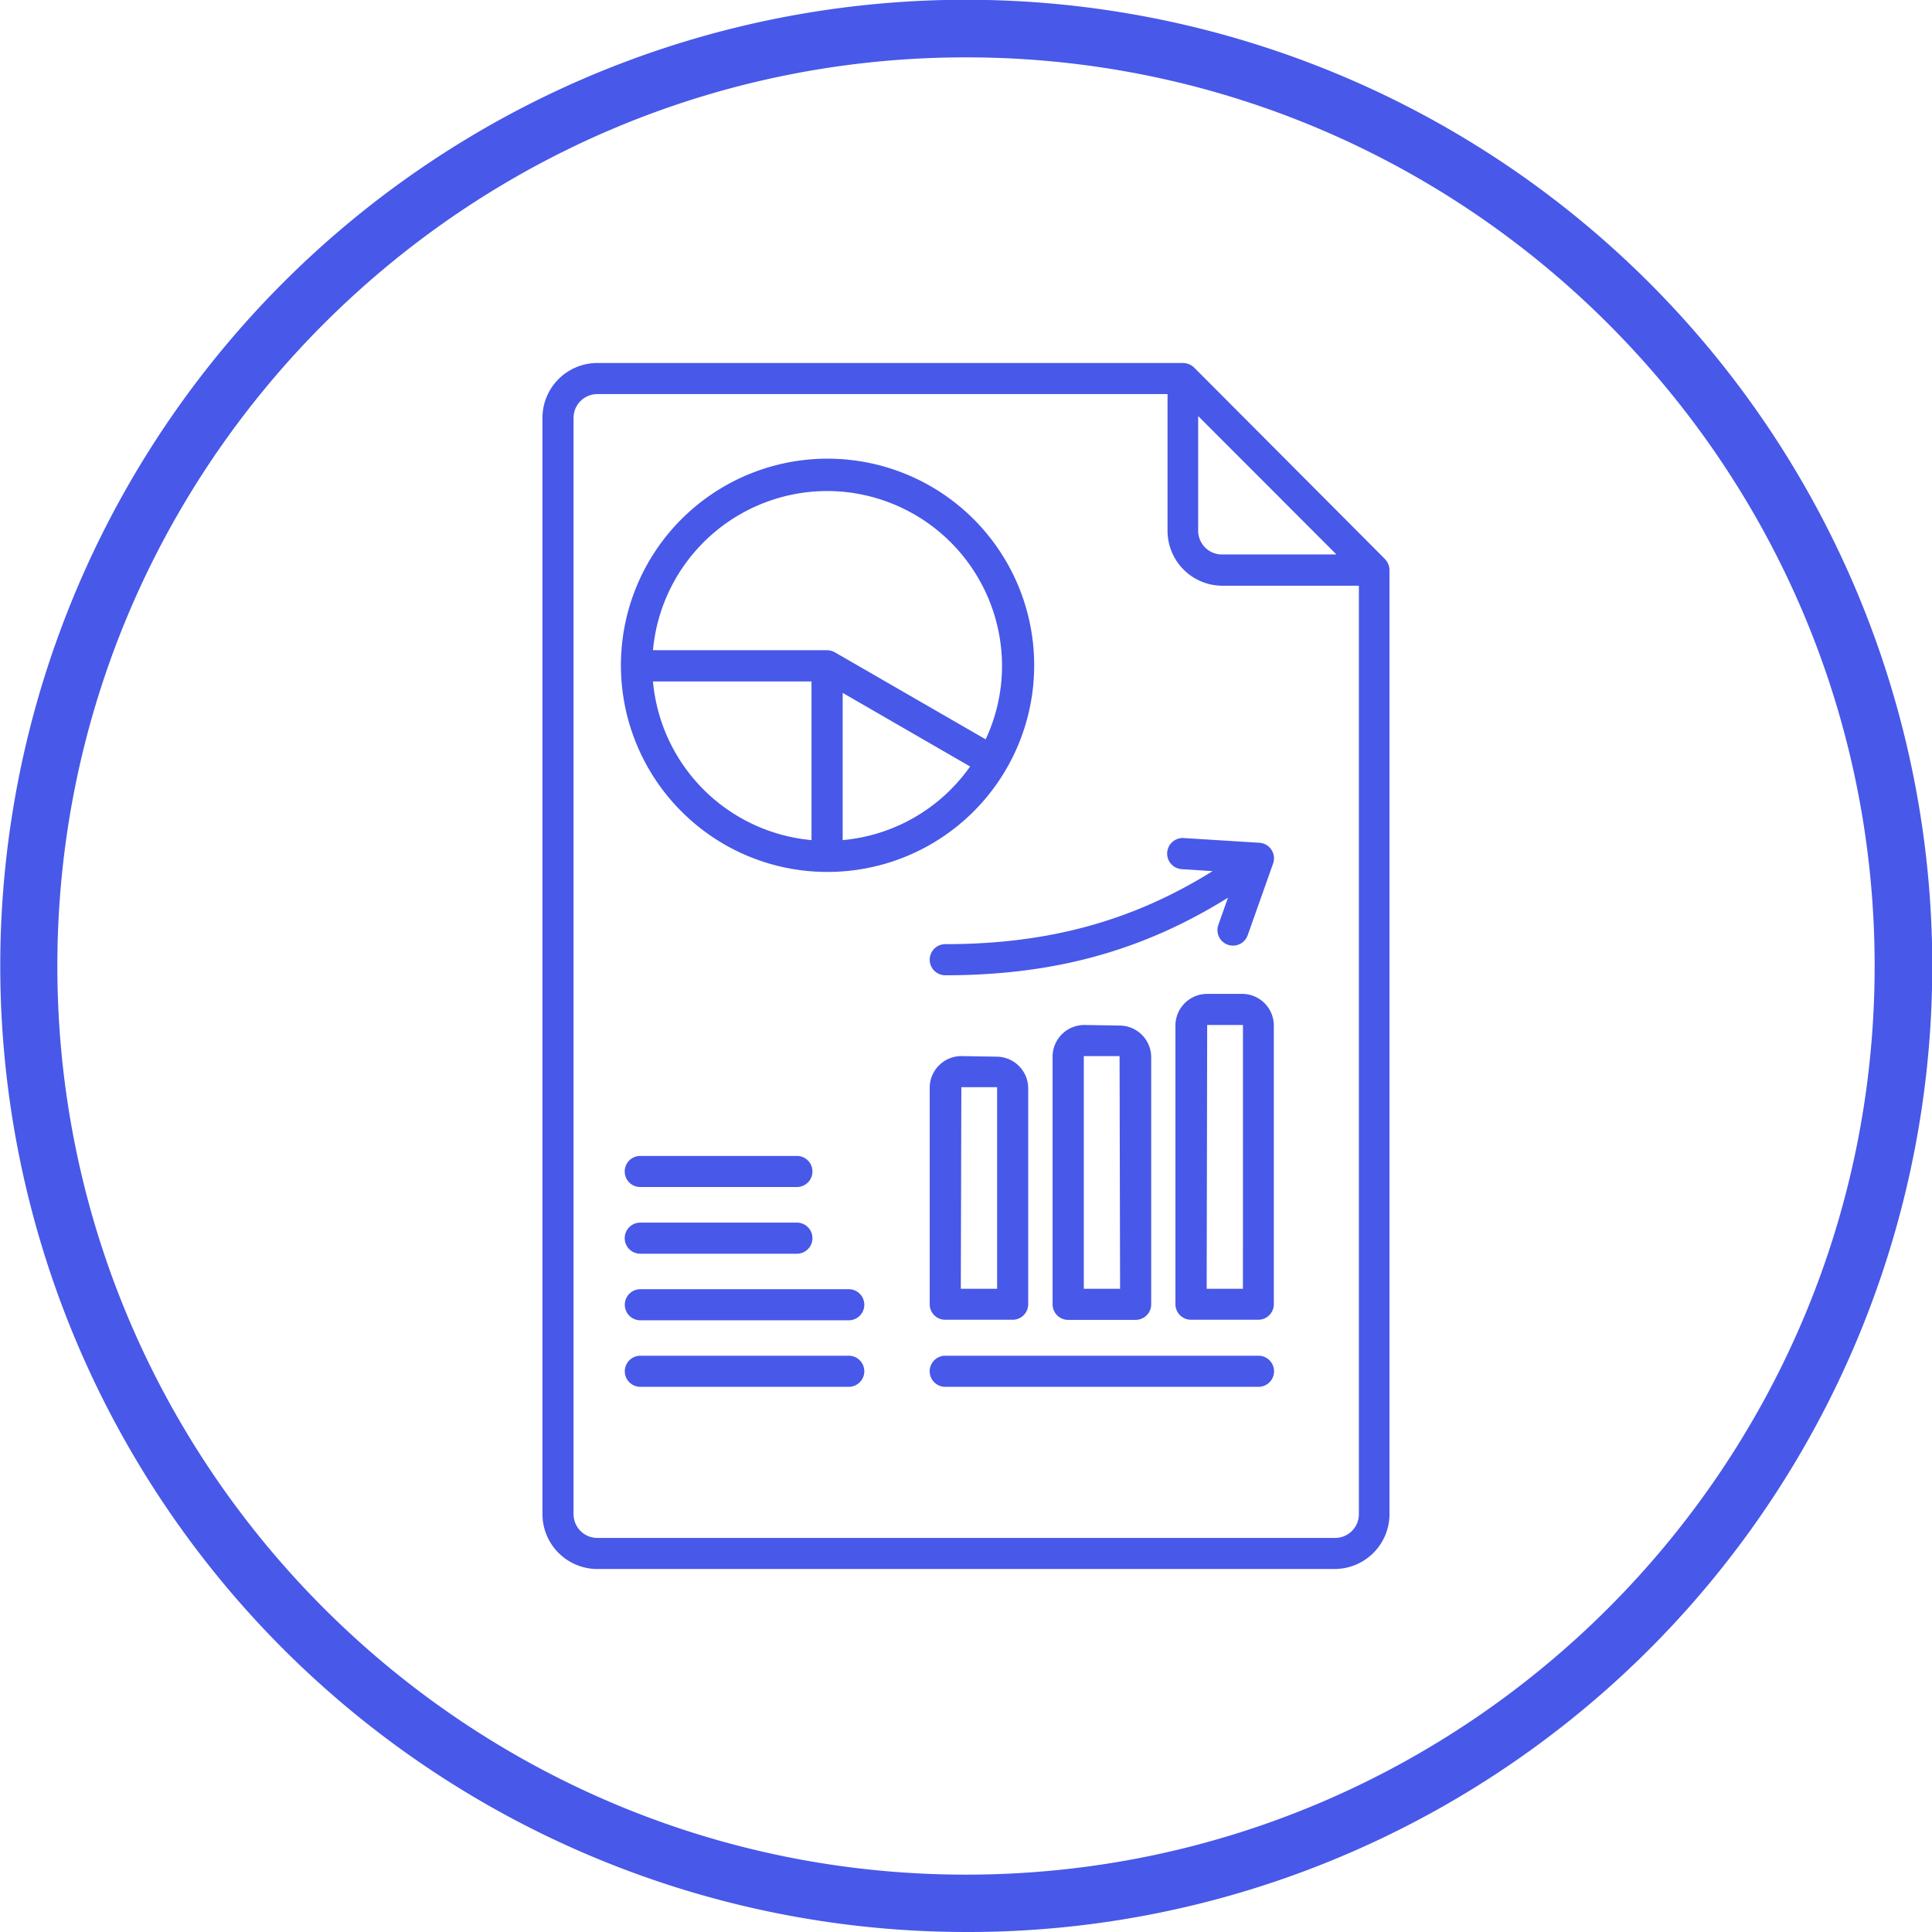 <svg xmlns="http://www.w3.org/2000/svg" viewBox="0 0 875.8 875.8"><defs><style>.cls-1{fill:#4858e8;}</style></defs><g id="Layer_2" data-name="Layer 2"><g id="Layer_1-2" data-name="Layer 1"><path class="cls-1" d="M437.9,875.8A438,438,0,0,1,267.45,34.42a438,438,0,0,1,340.9,807A435.1,435.1,0,0,1,437.9,875.8Zm0-849.8C210.78,26,26,210.78,26,437.9S210.78,849.8,437.9,849.8,849.8,665,849.8,437.9,665,26,437.9,26Z"/><path class="cls-1" d="M627.83,253.42,541.3,166.61a7.45,7.45,0,0,0-5-2.06H270.76a24.91,24.91,0,0,0-24.86,24.91V686.34a24.91,24.91,0,0,0,24.86,24.91H605a24.91,24.91,0,0,0,24.87-24.91V258.64a7.27,7.27,0,0,0-2.07-5.22Zm-22-2.07H554.14a10.79,10.79,0,0,1-11-10.66V188.61ZM605,697.16H270.76A10.77,10.77,0,0,1,260,686.35V189.46a10.77,10.77,0,0,1,10.76-10.81h258.5v62a24.92,24.92,0,0,0,24.87,24.87H616V686.45a10.77,10.77,0,0,1-11,10.71Z"/><path class="cls-1" d="M374.87,395.26a93.67,93.67,0,1,0-66-27.47,93.37,93.37,0,0,0,66,27.47ZM296,308.92h71.87v71.91A79.38,79.38,0,0,1,296,308.92Zm86,71.91V314.09l57.76,33.37a79.25,79.25,0,0,1-57.76,33.37Zm-7.05-158.24a79.38,79.38,0,0,1,79.28,79.19,78.39,78.39,0,0,1-7.42,33.37L378.4,295.67a8,8,0,0,0-3.48-.94H296a79.38,79.38,0,0,1,78.92-72.14Z"/><path class="cls-1" d="M435.83,478.74a14.38,14.38,0,0,0-14.38,14.1v98.42a7,7,0,0,0,7.05,7h30.6a7.05,7.05,0,0,0,7-7V493.07A14.39,14.39,0,0,0,451.76,479ZM452,584.21H435.55l.24-91.37H452Z"/><path class="cls-1" d="M491.53,464.64a14.39,14.39,0,0,0-14.38,14.1V591.27a7.05,7.05,0,0,0,7.05,7.05h30.6a7.05,7.05,0,0,0,7.05-7.05V479a14.38,14.38,0,0,0-14.38-14.1Zm16.22,119.57H491.3V478.74h16.21Z"/><path class="cls-1" d="M563.16,450.54H547.22a14.39,14.39,0,0,0-14.38,14.1V591.26a7.05,7.05,0,0,0,7,7h30.6a7.05,7.05,0,0,0,7-7V464.87a14.38,14.38,0,0,0-14.38-14.33Zm.28,133.67H547l.23-119.57h16.22Z"/><path class="cls-1" d="M570.49,614.57h-142a7.05,7.05,0,0,0,0,14.1h142a7.05,7.05,0,1,0,0-14.1Z"/><path class="cls-1" d="M535.57,394l14.1.9C513.1,417.69,474.8,428,428.5,428a7.05,7.05,0,0,0,0,14.1c49,0,89.3-10.95,128.16-35.16l-4.37,12.32a7.05,7.05,0,1,0,13.3,4.7l11.52-32.52a7.05,7.05,0,0,0-6.2-9.4L536.6,379.9a7.06,7.06,0,0,0-.9,14.1Z"/><path class="cls-1" d="M384.75,614.57H290.28a7,7,0,0,0,0,14.1h94.47a7,7,0,1,0,0-14.1Z"/><path class="cls-1" d="M384.75,584.41H290.28a7.05,7.05,0,1,0,0,14.1h94.47a7.05,7.05,0,0,0,0-14.1Z"/><path class="cls-1" d="M361.24,554.23h-71a7,7,0,1,0,0,14.1h71a7,7,0,0,0,0-14.1Z"/><path class="cls-1" d="M361.24,524h-71a7,7,0,1,0,0,14.1h71a7,7,0,0,0,0-14.1Z"/></g></g></svg>